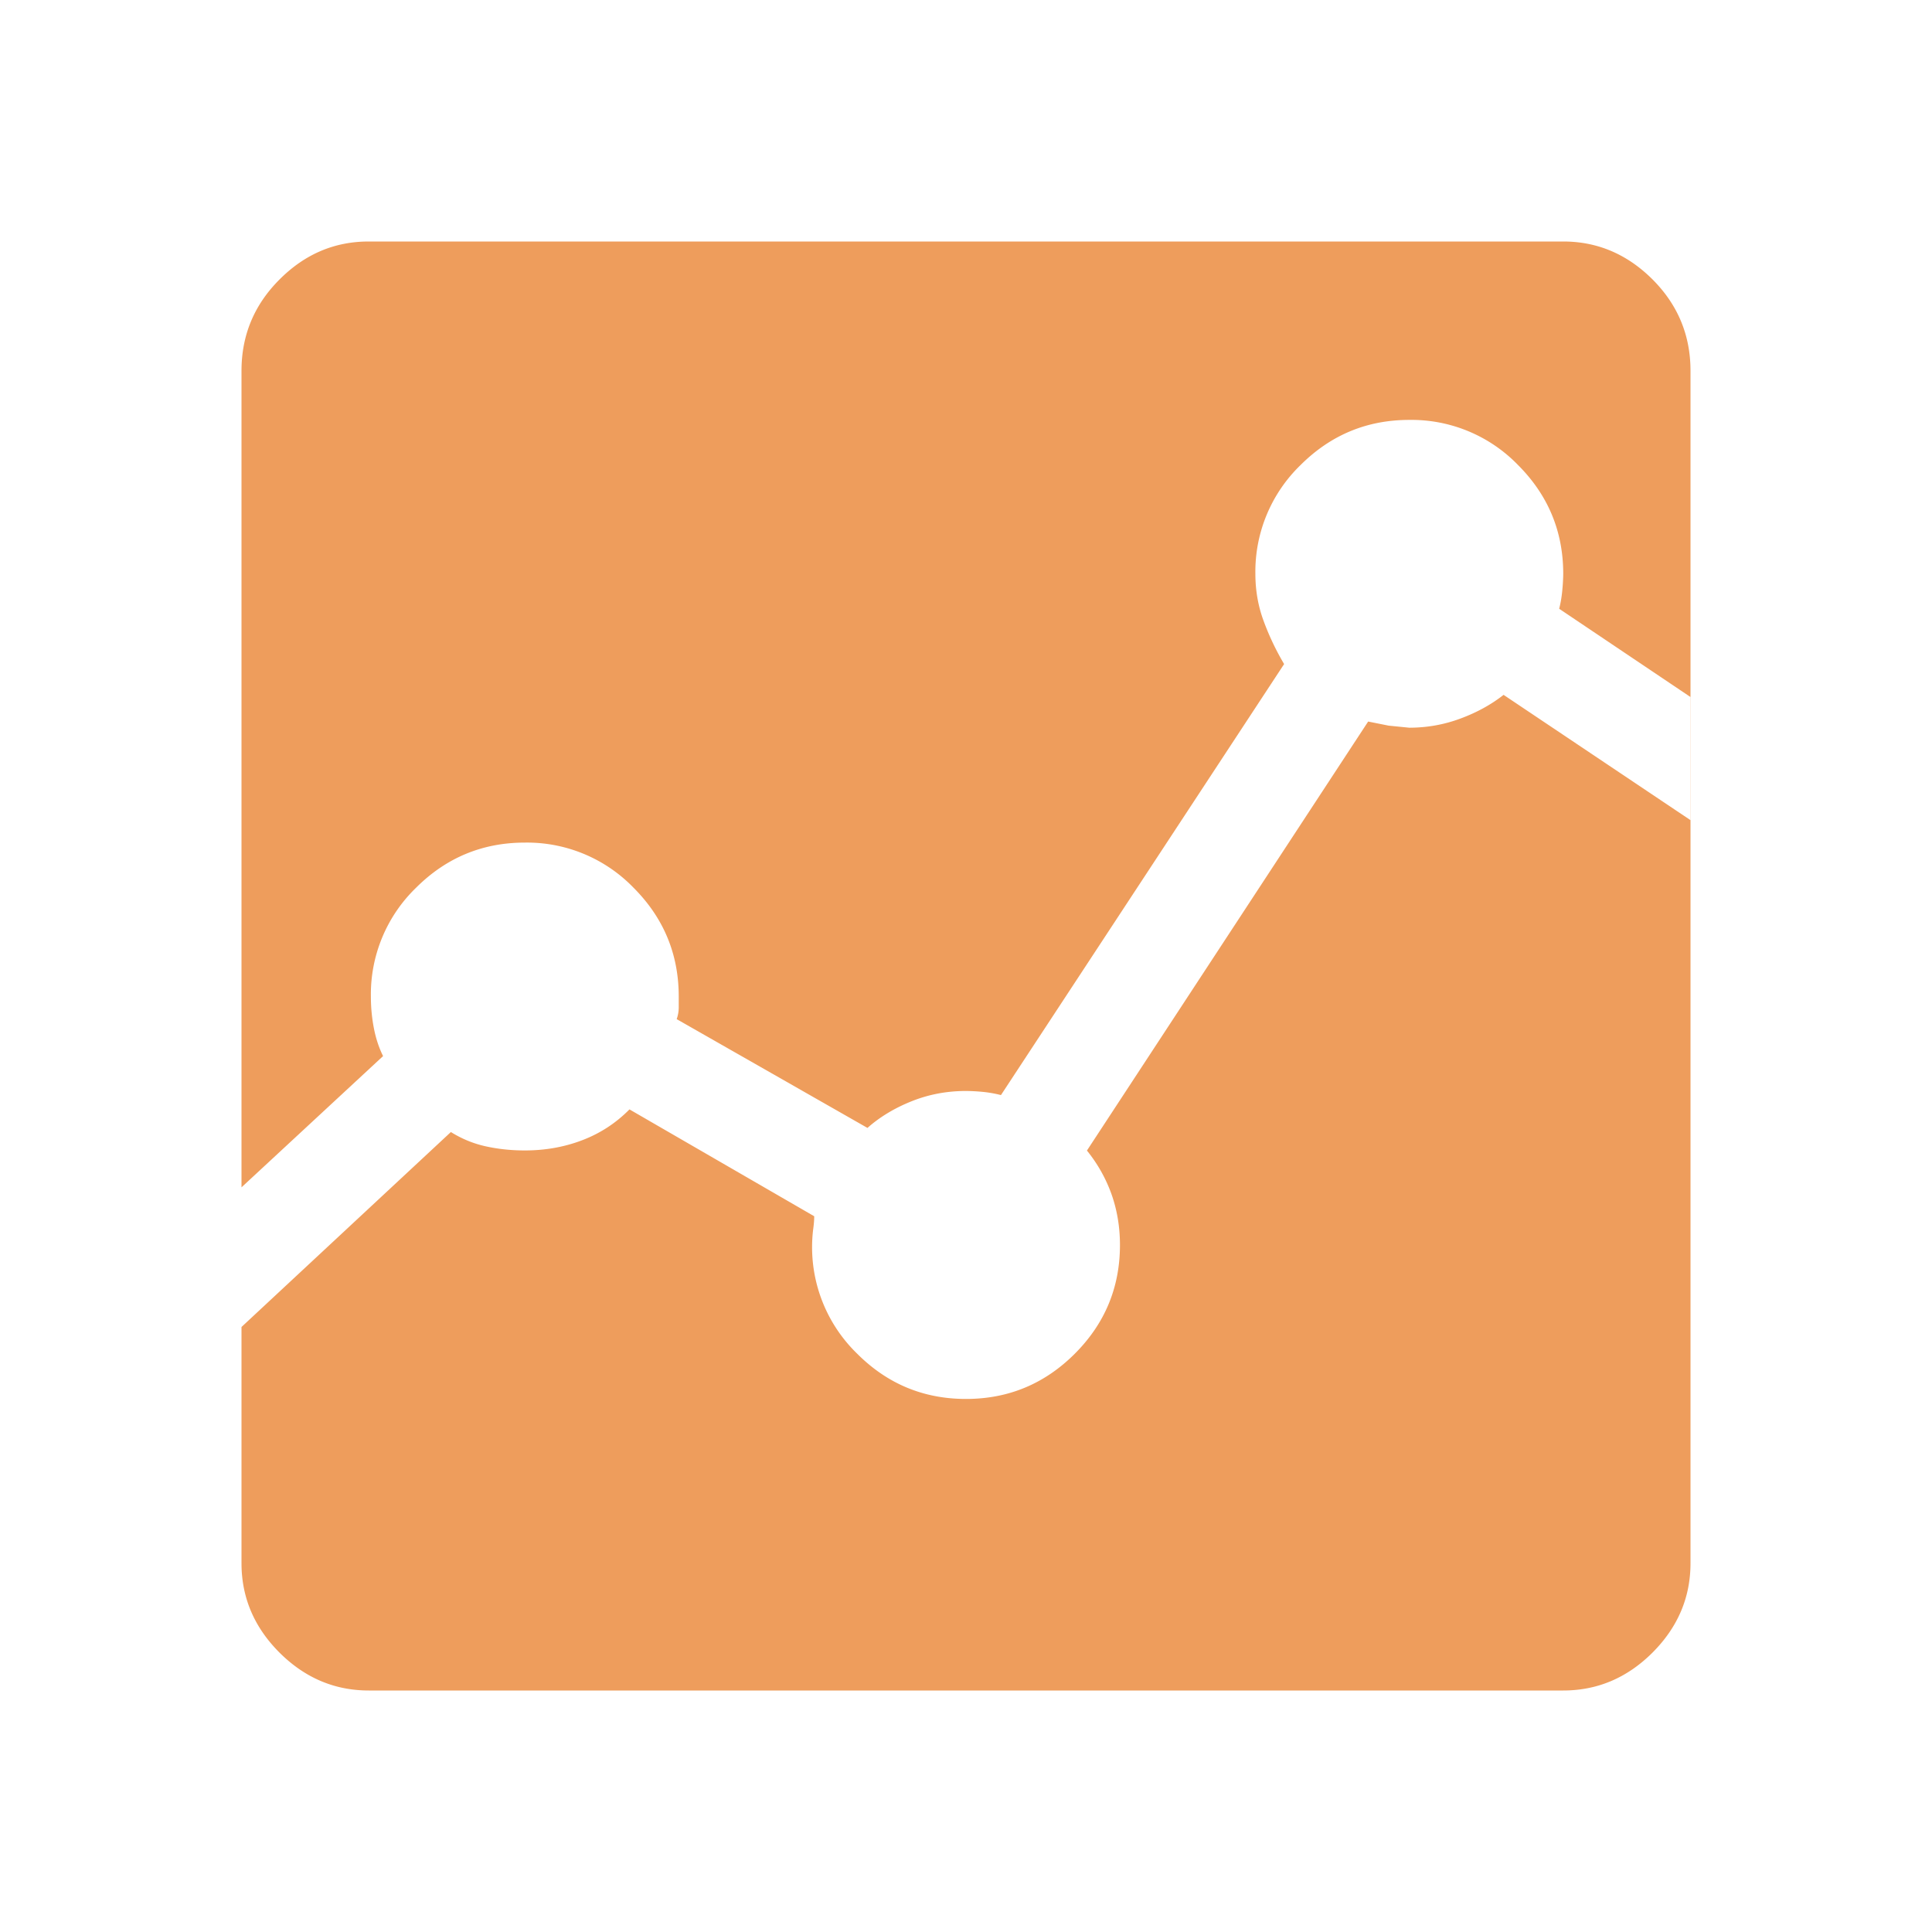 <svg xmlns="http://www.w3.org/2000/svg" width="32" height="32"><path fill="#EE9D5C" fill-rule="evenodd" d="M28 25.892c0 .567-.21 1.06-.629 1.48-.419.418-.912.628-1.479.628H6.108c-.567 0-1.06-.21-1.48-.629C4.21 26.952 4 26.46 4 25.891V6.142c0-.589.21-1.093.629-1.512C5.048 4.209 5.54 4 6.108 4h19.784c.567 0 1.06.21 1.48.629.418.419.628.923.628 1.512v19.75zm0-14.347l-2.175-1.462c.023-.091.04-.188.05-.29.01-.1.016-.197.017-.289 0-.702-.25-1.302-.748-1.801a2.455 2.455 0 0 0-1.802-.748c-.702 0-1.302.25-1.801.748a2.456 2.456 0 0 0-.748 1.801c0 .273.045.534.137.782.091.248.204.485.339.713l-4.69 7.139a2.029 2.029 0 0 0-.272-.05A3.11 3.11 0 0 0 16 18.07c-.318 0-.618.057-.9.17-.283.113-.527.26-.732.442l-3.16-1.802a.585.585 0 0 0 .034-.187v-.187c0-.702-.25-1.303-.748-1.802a2.455 2.455 0 0 0-1.801-.748c-.702 0-1.303.25-1.802.748a2.456 2.456 0 0 0-.748 1.802c0 .181.017.357.05.526.033.17.084.323.152.46L4 19.666v2.313l3.468-3.229c.181.113.374.192.578.237.205.045.42.068.647.068.339 0 .657-.057.952-.17.296-.113.557-.283.781-.51l3.06 1.77c0 .068-.007.142-.018.222a2.456 2.456 0 0 0 .731 2.056c.499.499 1.099.748 1.801.748s1.302-.25 1.801-.748c.5-.5.749-1.1.749-1.802 0-.294-.046-.572-.137-.833a2.467 2.467 0 0 0-.41-.731l4.658-7.106.34.068.34.034c.294 0 .577-.05.85-.152.272-.101.51-.232.713-.392l3.094 2.074v-2.04l.002.001z"/></svg>